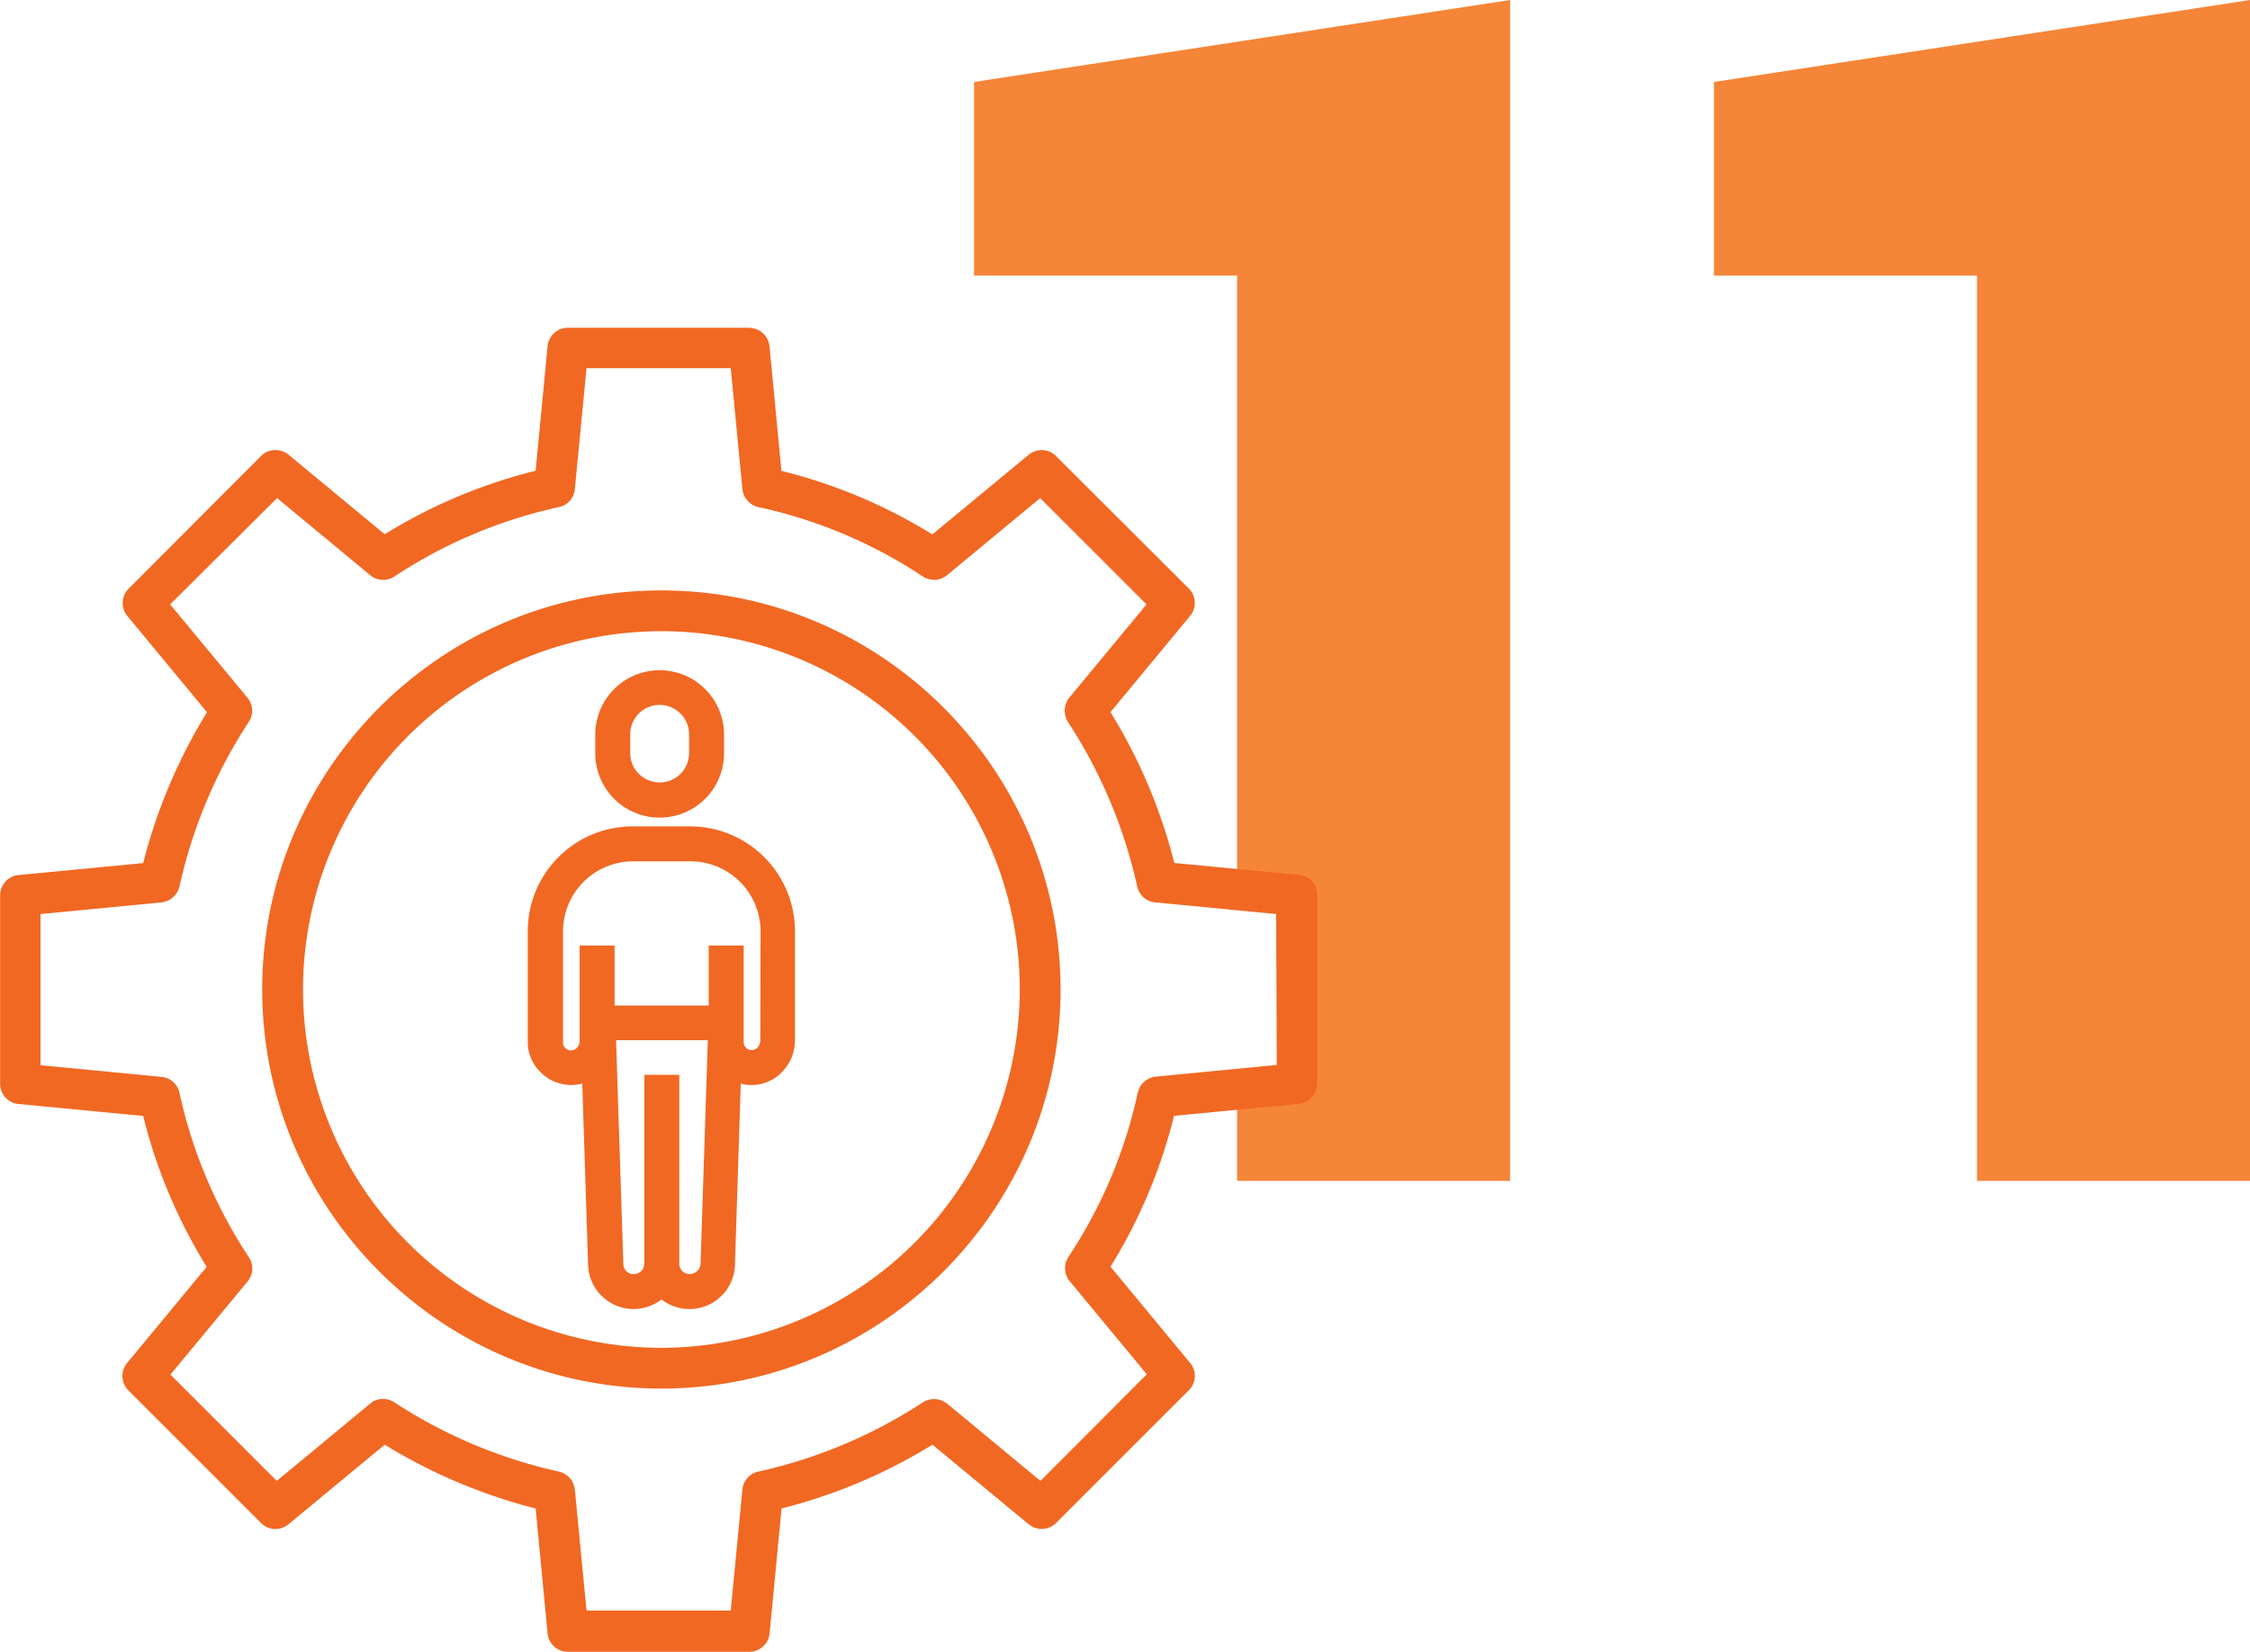 <svg id="b30a3271-e9d7-4a1a-874f-dde73b77a03d" data-name="Layer 1" xmlns="http://www.w3.org/2000/svg" viewBox="0 0 772.23 567.09"><defs><style>.ec1115e0-02c2-4f4f-883a-2669a061cc0e{fill:#f58538;}.a3d3aba4-52bc-4d58-9e3d-6dfc5d43c014{fill:#f16823;}</style></defs><path class="ec1115e0-02c2-4f4f-883a-2669a061cc0e" d="M598.35,461.87h-93.7V432.19l21.18-4.42.56-59.63-21.74-5.52V151.11H414.36V84.63l184-28.14Z" transform="translate(-80.06 -56.49)"/><path class="ec1115e0-02c2-4f4f-883a-2669a061cc0e" d="M852.29,461.87h-93.7V151.11H668.3V84.63l184-28.14Z" transform="translate(-80.06 -56.49)"/><path class="a3d3aba4-52bc-4d58-9e3d-6dfc5d43c014" d="M337.16,169H275a7,7,0,0,0-7,6.3l-4.1,42.8a180.92,180.92,0,0,0-51.8,21.8l-33-27.3a7.08,7.08,0,0,0-4.5-1.61,6.88,6.88,0,0,0-4.9,2l-45.5,45.6a6.94,6.94,0,0,0-.4,9.4l27.3,33a187.16,187.16,0,0,0-21.9,51.8l-42.8,4.1a7,7,0,0,0-6.3,7v64.6a7,7,0,0,0,6.3,7l42.8,4.1a180.92,180.92,0,0,0,21.8,51.8l-27.3,33a7,7,0,0,0,.4,9.4l45.6,45.6a6.88,6.88,0,0,0,4.88,2,7.13,7.13,0,0,0,4.52-1.64l33-27.3a187.16,187.16,0,0,0,51.8,21.9l4.1,42.9a7,7,0,0,0,7,6.3h62.2a7,7,0,0,0,7-6.3l4.1-42.9a185.43,185.43,0,0,0,51.8-21.9l33,27.3a7,7,0,0,0,4.49,1.6,6.91,6.91,0,0,0,4.91-2l45.6-45.6a6.94,6.94,0,0,0,.4-9.4l-27.3-33a180.92,180.92,0,0,0,21.8-51.8l42.8-4.1a7,7,0,0,0,6.3-7v-64.6a6.72,6.72,0,0,0-6.1-7l-42.9-4.1a185.43,185.43,0,0,0-21.9-51.8l27.3-33a7,7,0,0,0-.4-9.4L442.46,213a6.87,6.87,0,0,0-4.89-2,7.11,7.11,0,0,0-4.51,1.65l-33,27.3a180.92,180.92,0,0,0-51.8-21.8l-4.1-42.8a7,7,0,0,0-7-6.3ZM211.57,255.57a7,7,0,0,0,3.89-1.19,166.9,166.9,0,0,1,56.4-23.8,6.91,6.91,0,0,0,5.5-6.2l4-41.5h49.5l4,41.5a7.12,7.12,0,0,0,5.5,6.2,164.93,164.93,0,0,1,56.4,23.8,7.1,7.1,0,0,0,3.89,1.16,6.93,6.93,0,0,0,4.41-1.56l32-26.5,36.5,36.5-26.5,32a7.23,7.23,0,0,0-.5,8.3,170.6,170.6,0,0,1,23.8,56.5,6.91,6.91,0,0,0,6.2,5.5l41.5,4,.2,51.8-41.5,4a7.12,7.12,0,0,0-6.2,5.5,164.93,164.93,0,0,1-23.8,56.4,7.05,7.05,0,0,0,.4,8.3l26.5,32-36.5,36.6-32-26.5a7.21,7.21,0,0,0-8.3-.5,170.6,170.6,0,0,1-56.5,23.8,6.91,6.91,0,0,0-5.5,6.2l-4,41.5h-49.5l-4-41.5a7.12,7.12,0,0,0-5.5-6.2,170.6,170.6,0,0,1-56.5-23.8,6.91,6.91,0,0,0-8.3.5l-32,26.5-36.5-36.5,26.5-32a6.91,6.91,0,0,0,.4-8.3,166.9,166.9,0,0,1-23.8-56.4,6.91,6.91,0,0,0-6.2-5.5l-41.5-4v-51.9l41.5-4a7.12,7.12,0,0,0,6.2-5.5,170.6,170.6,0,0,1,23.8-56.5,6.91,6.91,0,0,0-.5-8.3l-26.5-32,36.7-36.5,32,26.5a6.89,6.89,0,0,0,4.41,1.59Z" transform="translate(-80.06 -56.49)"/><path class="a3d3aba4-52bc-4d58-9e3d-6dfc5d43c014" d="M307.06,259.18c-75.5,0-137,61.5-137,137s61.5,137,137,137,137-61.5,137-137-61.5-137-137-137Zm0,260a123,123,0,1,1,123-123,123.17,123.17,0,0,1-123,123Z" transform="translate(-80.06 -56.49)"/><path class="a3d3aba4-52bc-4d58-9e3d-6dfc5d43c014" d="M306.46,286.58a22.11,22.11,0,0,0-22.1,22.1v6.4a22.1,22.1,0,0,0,44.2,0v-6.4a22.11,22.11,0,0,0-22.1-22.1Zm0,38.5a10.07,10.07,0,0,1-10.1-10.1v-6.4a10.1,10.1,0,0,1,20.2,0V315a10.07,10.07,0,0,1-10.1,10.1Z" transform="translate(-80.06 -56.49)"/><path class="a3d3aba4-52bc-4d58-9e3d-6dfc5d43c014" d="M317,340.18h-19.8a36,36,0,0,0-36,36v37.9a14.35,14.35,0,0,0,4.4,10.5,14.89,14.89,0,0,0,10.3,4.4,17.52,17.52,0,0,0,4-.5l2,62.3a15.65,15.65,0,0,0,15.6,15.1,15.91,15.91,0,0,0,9.6-3.3,15.61,15.61,0,0,0,25.2-11.8l2-62.3a13.45,13.45,0,0,0,3.5.5h.2a14.54,14.54,0,0,0,10.3-4.3,15.63,15.63,0,0,0,4.6-10.9v-37.6a36,36,0,0,0-35.9-36Zm-40.9,76.9a2.73,2.73,0,0,1-2.8-2.8v-38.1a24.07,24.07,0,0,1,24-24h19.8a24.07,24.07,0,0,1,24,24l-.1,37.6a3.69,3.69,0,0,1-1,2.4,2.81,2.81,0,0,1-1.9.8,2.73,2.73,0,0,1-2.8-2.8v-33.1h-12v20.6H291v-20.6H279v32.8a3.69,3.69,0,0,1-1,2.4,2.81,2.81,0,0,1-1.9.8Zm21.5,76.8a3.5,3.5,0,0,1-3.6-3.5l-2.5-76.8H323l-2.5,76.8a3.79,3.79,0,0,1-3.7,3.5,3.59,3.59,0,0,1-3.6-3.6v-64.8h-12v64.8a3.59,3.59,0,0,1-3.6,3.6Z" transform="translate(-80.06 -56.49)"/></svg>